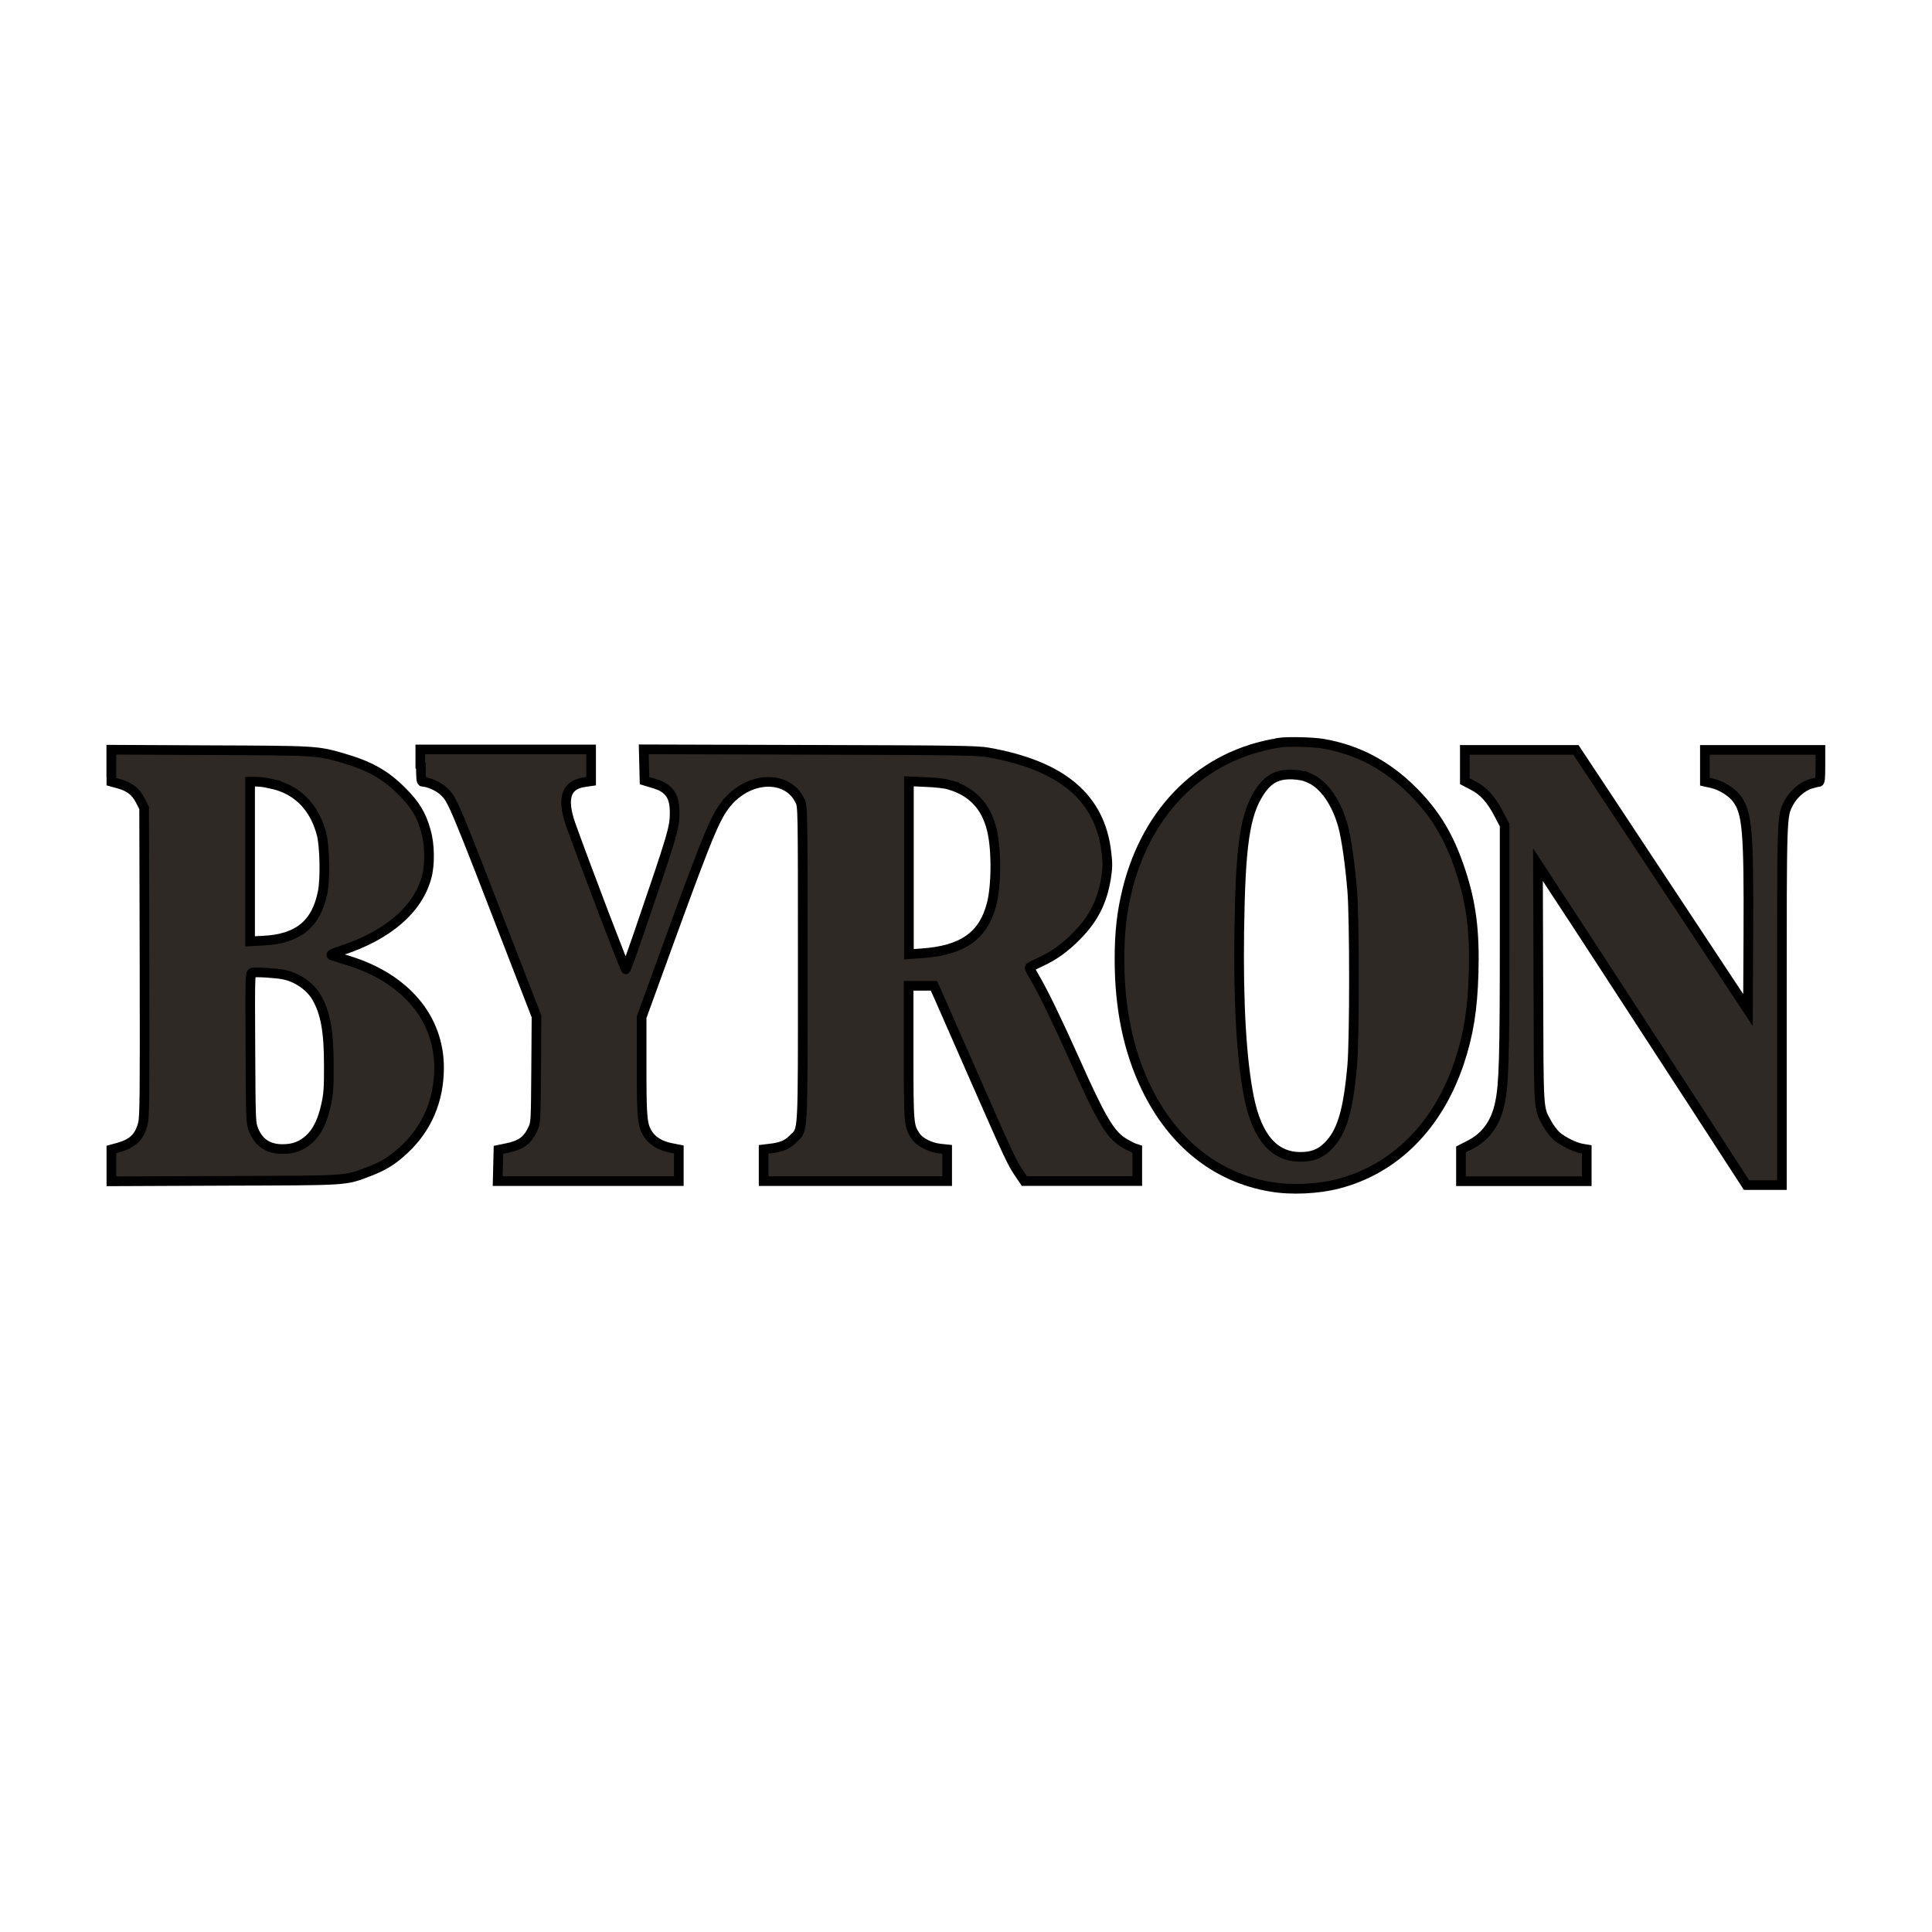 <?xml version="1.0"?>
<svg width="200" height="200" xmlns="http://www.w3.org/2000/svg" preserveAspectRatio="xMidYMid meet">

 <title>background</title>
 <title>Layer 1</title>
 <g>
  <title>background</title>
  <rect fill="none" id="canvas_background" height="402" width="582" y="-1" x="-1"/>
 </g>
 <g>
  <title>Layer 1</title>
  <rect id="svg_1" x="-1" y="-1" width="202" height="202" fill="none"/>
  <g id="svg_2" stroke="null">
   <path id="svg_3" d="m132.37,76.9c-7.8,1.22 -13.61,6.86 -15.67,15.19c-0.58,2.35 -0.81,4.41 -0.81,7.22c0,5.06 0.9,9.42 2.74,13.25c2.76,5.76 7.3,9.36 12.95,10.3c2.07,0.36 4.88,0.23 6.94,-0.31c5.88,-1.52 10.34,-6 12.54,-12.56c0.97,-2.91 1.38,-5.49 1.49,-9.28c0.12,-4.35 -0.25,-7.23 -1.36,-10.58c-1.16,-3.5 -2.58,-5.88 -4.92,-8.22c-2.67,-2.69 -5.74,-4.31 -9.29,-4.92c-1.06,-0.19 -3.75,-0.24 -4.6,-0.11l-0.01,0.02zm3.23,3.67c1.48,0.68 2.75,2.5 3.42,4.91c0.36,1.3 0.73,3.96 0.96,6.69c0.24,2.9 0.24,15.5 0,18.15c-0.43,4.8 -1.09,6.95 -2.57,8.39c-0.76,0.73 -1.58,1.05 -2.78,1.05c-2.73,0 -4.48,-2.02 -5.32,-6.1c-0.78,-3.87 -1.13,-9.7 -1.02,-17.35c0.12,-8.77 0.58,-11.96 2.07,-14.28c0.92,-1.41 1.86,-1.91 3.47,-1.85c0.73,0.04 1.21,0.13 1.77,0.4l0,-0.01z" fill="#2e2925"/>
   <path id="svg_4" d="m11.53,79.26l0,1.66l0.77,0.21c1.12,0.32 1.75,0.81 2.22,1.73l0.4,0.78l0.04,15.94c0.03,14.05 0.01,16.04 -0.17,16.75c-0.35,1.36 -1.04,2.03 -2.49,2.45l-0.77,0.21l0,1.65l0,1.65l11.74,-0.05c12.99,-0.04 12.36,0 14.87,-0.94c1.58,-0.6 2.5,-1.17 3.75,-2.34c2.33,-2.19 3.55,-5.08 3.56,-8.37c0.03,-5.2 -3.51,-9.37 -9.46,-11.17c-0.77,-0.24 -1.5,-0.47 -1.65,-0.52c-0.17,-0.07 0.12,-0.21 1.06,-0.52c4.77,-1.57 7.87,-4.25 8.77,-7.6c0.35,-1.28 0.32,-3.36 -0.07,-4.72c-0.49,-1.74 -1.1,-2.76 -2.54,-4.19c-1.71,-1.7 -3.3,-2.59 -6.05,-3.39c-2.71,-0.78 -2.71,-0.78 -13.78,-0.82l-10.21,-0.05l0,1.66l0.01,-0.01zm16.51,1.87c2.67,0.56 4.47,2.33 5.24,5.18c0.33,1.24 0.41,4.67 0.12,6.06c-0.66,3.28 -2.53,4.81 -6.07,5l-1.44,0.08l0,-8.27l0,-8.26l0.64,0c0.35,0 1.02,0.09 1.52,0.2l-0.01,0.01zm1.37,19.77c1.36,0.28 2.69,1.21 3.34,2.31c0.94,1.61 1.29,3.51 1.29,7.1c0.01,2.26 -0.04,2.94 -0.27,4c-0.37,1.71 -0.93,2.87 -1.77,3.62c-0.8,0.72 -1.62,1.02 -2.75,1.02c-1.48,0 -2.46,-0.65 -3,-1.98c-0.29,-0.74 -0.29,-0.81 -0.33,-8.48c-0.04,-7.34 -0.03,-7.74 0.2,-7.8c0.33,-0.09 2.5,0.04 3.3,0.21l-0.01,0z" fill="#2e2925"/>
   <path id="svg_5" d="m43.57,79.27c0,1.29 0.04,1.66 0.17,1.66c0.57,0 1.64,0.47 2.15,0.94c0.97,0.89 0.93,0.81 7.76,18.48l1.89,4.87l-0.04,5.5c-0.04,5.42 -0.04,5.52 -0.35,6.17c-0.55,1.17 -1.22,1.67 -2.73,1.97l-0.82,0.17l-0.04,1.62l-0.04,1.62l9.38,0l9.37,0l0,-1.64l0,-1.64l-0.81,-0.16c-1.02,-0.19 -1.89,-0.69 -2.34,-1.37c-0.64,-0.96 -0.7,-1.62 -0.7,-7.1l0,-5.06l2.99,-8.23c4.09,-11.22 4.77,-12.8 6.05,-14.2c2.38,-2.59 6.14,-2.57 7.36,0.04c0.28,0.6 0.28,0.61 0.28,16.82c0,18.25 0.07,17.09 -0.98,18.15c-0.64,0.64 -1.22,0.88 -2.41,1.02l-0.66,0.08l0,1.64l0,1.65l9.5,0l9.5,0l0,-1.65l0,-1.64l-0.74,-0.08c-1.02,-0.11 -2.11,-0.66 -2.53,-1.29c-0.7,-1.06 -0.72,-1.22 -0.72,-8.67l0,-6.89l1.32,0l1.3,0l0.61,1.36c0.33,0.76 2.02,4.59 3.74,8.52c3.42,7.78 3.72,8.43 4.49,9.56l0.52,0.77l5.84,0l5.85,0l0,-1.65l0,-1.65l-0.39,-0.13c-0.21,-0.08 -0.72,-0.35 -1.12,-0.6c-1.33,-0.85 -2.31,-2.53 -4.95,-8.47c-1.81,-4.04 -3.3,-7.13 -4.2,-8.64c-0.31,-0.52 -0.53,-0.96 -0.51,-0.98c0.03,-0.03 0.51,-0.25 1.06,-0.52c1.48,-0.68 2.57,-1.45 3.84,-2.74c1.73,-1.75 2.63,-3.52 3.03,-5.92c0.17,-1.1 0.19,-1.53 0.05,-2.69c-0.64,-5.69 -4.59,-9.03 -12.26,-10.38c-1.13,-0.2 -3.12,-0.23 -18.45,-0.27l-17.19,-0.05l0.04,1.62l0.04,1.62l0.4,0.12c1.06,0.31 1.37,0.43 1.78,0.74c0.65,0.48 0.94,1.22 0.94,2.42c0,1.61 -0.17,2.18 -3.79,12.76c-0.64,1.86 -1.21,3.43 -1.25,3.5c-0.08,0.08 -4.19,-10.71 -5.72,-14.99c-0.96,-2.73 -0.49,-4.15 1.49,-4.4l0.62,-0.09l0,-1.64l0,-1.65l-8.84,0l-8.84,0l0,1.66l0.06,0.03zm54.77,1.99c2.31,0.7 3.7,2.17 4.31,4.55c0.52,1.97 0.51,5.84 0,7.79c-0.85,3.28 -3,4.8 -7.26,5.09l-1.3,0.09l0,-8.95l0,-8.95l1.77,0.08c1.05,0.04 2.05,0.16 2.49,0.29l-0.01,0.01z" fill="#2e2925"/>
   <path id="svg_6" d="m151.64,79.23l0,1.64l0.86,0.45c1.09,0.56 1.87,1.44 2.66,2.96l0.6,1.14l0,12.02c0,12 -0.08,14.77 -0.48,16.7c-0.43,2.11 -1.46,3.55 -3.18,4.41l-0.86,0.44l0,1.64l0,1.65l6.51,0l6.51,0l0,-1.65l0,-1.65l-0.52,-0.09c-0.72,-0.12 -1.97,-0.74 -2.62,-1.3c-0.29,-0.27 -0.73,-0.84 -0.97,-1.29c-0.92,-1.7 -0.86,-0.92 -0.9,-14.49l-0.04,-12.3l1.89,2.9c1.05,1.58 2.76,4.21 3.83,5.85c1.05,1.62 2.58,3.96 3.39,5.21c0.81,1.24 3.95,6.07 6.98,10.73l5.5,8.48l1.83,0l1.83,0l0,-18.58c0,-20.09 -0.01,-19.57 0.72,-21c0.44,-0.86 1.4,-1.7 2.25,-1.95c0.37,-0.11 0.76,-0.2 0.85,-0.2c0.13,0 0.17,-0.37 0.17,-1.66l0,-1.66l-5.98,0l-5.98,0l0,1.64l0,1.65l0.72,0.16c0.94,0.21 2.03,0.88 2.57,1.58c1.1,1.45 1.26,3.34 1.21,14.12l-0.04,7.78l-1.54,-2.33c-0.85,-1.28 -3.5,-5.29 -5.89,-8.91c-2.39,-3.62 -5.72,-8.63 -7.36,-11.13l-3.02,-4.56l-5.74,0l-5.76,0l0,1.62l0,-0.02z" fill="#2e2925"/>
  </g>
 </g>
</svg>